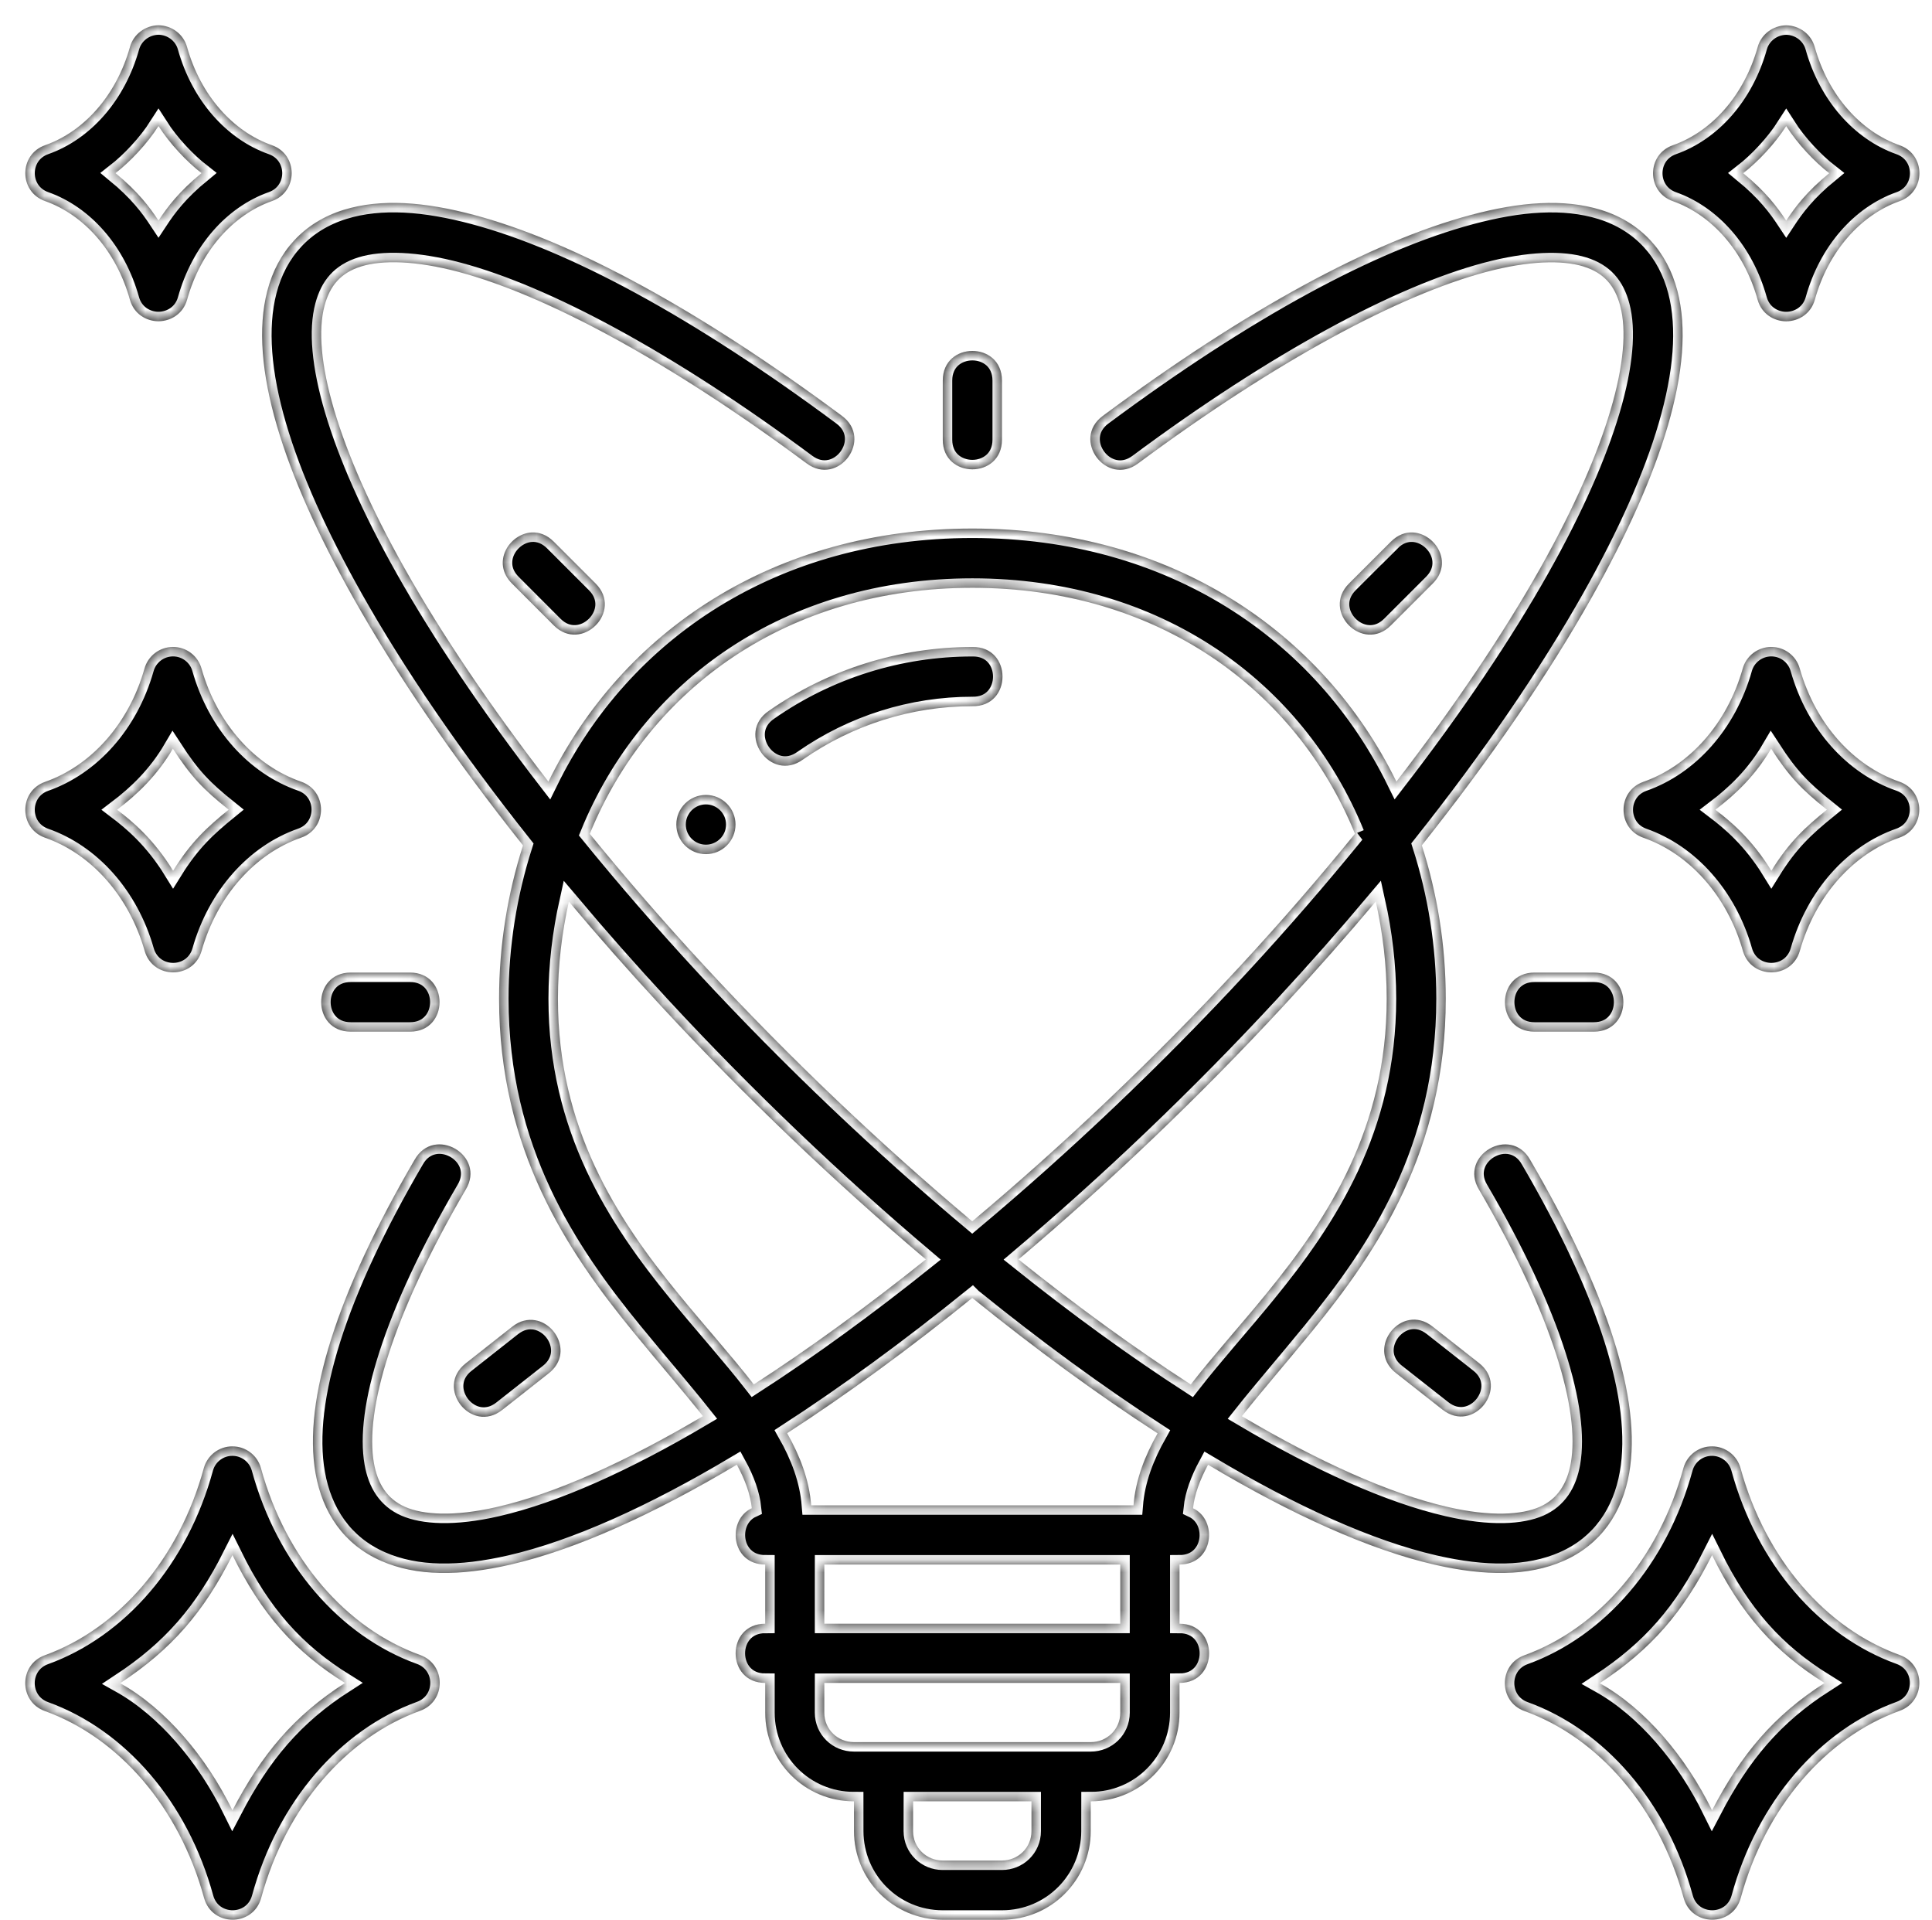 <svg width="153" height="152" viewBox="0 0 153 152" fill="none" xmlns="http://www.w3.org/2000/svg">
<g filter="url(#filter0_d_4054_79350)">
<mask id="path-1-inside-1_4054_79350" fill="white">
<path d="M10.552 0C9.498 0.018 8.575 0.707 8.295 1.708C7.218 5.559 4.651 8.409 1.58 9.494C-0.521 10.223 -0.521 13.197 1.58 13.925C4.65 15.015 7.212 17.872 8.286 21.726C8.601 22.854 9.576 23.424 10.533 23.438V23.442C10.539 23.442 10.546 23.438 10.552 23.438C10.558 23.438 10.565 23.442 10.571 23.442V23.438C11.528 23.42 12.503 22.854 12.818 21.726C13.892 17.872 16.455 15.014 19.524 13.925C21.625 13.196 21.625 10.223 19.524 9.494C16.453 8.409 13.886 5.559 12.809 1.708C12.528 0.706 11.606 0.017 10.552 0ZM139.456 0.004C138.402 0.022 137.479 0.711 137.199 1.712C136.121 5.564 133.555 8.414 130.484 9.498C128.383 10.228 128.383 13.201 130.484 13.93C133.554 15.019 136.116 17.876 137.19 21.73C137.505 22.858 138.48 23.428 139.437 23.442V23.446C139.443 23.446 139.45 23.442 139.456 23.442C139.462 23.442 139.468 23.446 139.475 23.446V23.442C140.432 23.424 141.407 22.858 141.722 21.73C142.796 17.876 145.359 15.019 148.428 13.93C150.529 13.2 150.529 10.227 148.428 9.498C145.356 8.413 142.789 5.564 141.712 1.712C141.432 0.711 140.51 0.021 139.456 0.004ZM10.552 7.979C11.449 9.387 12.79 10.802 13.958 11.709C12.169 13.175 11.264 14.384 10.552 15.464C9.839 14.384 8.935 13.175 7.146 11.709C8.314 10.802 9.655 9.388 10.552 7.979ZM142.86 11.714C141.071 13.18 140.167 14.388 139.455 15.469C138.742 14.389 137.838 13.18 136.049 11.714C137.216 10.807 138.558 9.392 139.455 7.983C140.352 9.391 141.694 10.806 142.86 11.714ZM65.629 142.978C65.629 146.833 68.737 150 72.655 150H77.352C81.27 150 84.378 146.833 84.378 142.978L84.38 140.625C88.3 140.625 91.409 137.458 91.409 133.603V131.25C94.534 131.25 94.534 126.562 91.409 126.562V121.875C94.12 121.875 94.472 118.357 92.48 117.421C92.593 116.338 93.011 115.198 93.67 113.974C100.282 117.917 106.418 120.697 111.591 121.884C115.613 122.807 119.029 122.816 121.818 121.591C124.807 120.278 126.475 117.744 127.018 114.656C128.042 108.833 125.269 100.264 119.177 89.831C117.619 87.071 113.491 89.477 115.126 92.193C120.964 102.191 123.13 109.664 122.395 113.845C122.11 115.464 121.348 116.688 119.932 117.311C118.515 117.933 116.091 118.109 112.653 117.319C108.067 116.266 102.485 113.764 96.349 110.132C97.968 108.092 99.869 105.905 101.924 103.389C107.061 97.103 112.494 89.065 112.494 77.077C112.494 72.816 111.818 68.745 110.599 64.932C116.076 58.044 120.626 51.393 124.053 45.303C129.559 35.519 132.363 26.918 130.842 21.042C130.032 17.915 127.951 15.599 124.786 14.62C123.31 14.164 121.709 14.005 119.984 14.089C118.26 14.169 116.414 14.502 114.45 15.028C106.592 17.128 96.638 22.536 85.331 30.931C82.819 32.79 85.612 36.558 88.124 34.698C99.138 26.521 108.821 21.37 115.663 19.541C119.083 18.627 121.746 18.588 123.394 19.098C125.042 19.607 125.885 20.638 126.305 22.206C127.341 26.078 125.35 33.437 119.965 43.007C117.04 48.201 113.182 53.923 108.584 59.884C102.748 47.988 90.731 39.851 75.008 39.848C59.282 39.851 47.266 47.989 41.432 59.889C36.831 53.924 32.968 48.2 30.043 43.002C24.658 33.431 22.666 26.072 23.703 22.201C24.123 20.634 24.967 19.602 26.614 19.092C28.262 18.583 30.925 18.622 34.345 19.536C41.187 21.365 50.871 26.515 61.884 34.693C64.397 36.553 67.19 32.786 64.677 30.927C53.372 22.532 43.418 17.123 35.559 15.024C33.594 14.498 31.749 14.169 30.025 14.085C28.3 14.005 26.698 14.156 25.223 14.615C22.058 15.594 19.977 17.91 19.167 21.038C17.645 26.914 20.449 35.515 25.956 45.3C29.383 51.392 33.937 58.046 39.418 64.937C38.201 68.748 37.523 72.82 37.523 77.077C37.523 89.066 42.956 97.103 48.093 103.389C50.148 105.903 52.049 108.088 53.668 110.127C47.529 113.761 41.942 116.266 37.354 117.319C33.917 118.108 31.493 117.932 30.076 117.31C28.659 116.688 27.898 115.464 27.613 113.845C26.878 109.665 29.043 102.191 34.882 92.192C36.517 89.477 32.388 87.07 30.831 89.831C24.739 100.263 21.966 108.833 22.989 114.656C23.532 117.743 25.2 120.278 28.19 121.591C30.978 122.816 34.394 122.807 38.416 121.884C43.593 120.696 49.734 117.915 56.351 113.97C57.023 115.197 57.423 116.333 57.537 117.416C55.535 118.345 55.884 121.875 58.599 121.875V126.562C55.474 126.562 55.474 131.25 58.599 131.25V133.603C58.599 137.458 61.707 140.625 65.628 140.625L65.629 142.978ZM75.004 25.785C73.832 25.785 72.66 26.567 72.66 28.129V32.816C72.66 35.942 77.348 35.942 77.348 32.816V28.129C77.348 26.566 76.176 25.785 75.004 25.785ZM38.543 44.201L41.857 47.52C44.067 49.73 47.381 46.411 45.17 44.201L41.857 40.888C41.304 40.335 40.682 40.125 40.095 40.159C38.334 40.263 36.886 42.544 38.543 44.201ZM108.149 40.888L104.83 44.202C102.62 46.412 105.933 49.731 108.143 47.521L111.462 44.202C113.12 42.545 111.667 40.264 109.906 40.16C109.319 40.125 108.701 40.335 108.149 40.889L108.149 40.888ZM105.305 64.013C102.491 67.466 99.465 70.973 96.205 74.496C89.344 81.909 82.117 88.73 74.993 94.702C67.874 88.728 60.652 81.896 53.799 74.491C50.543 70.974 47.519 67.472 44.708 64.023C49.41 52.506 60.409 44.544 75.005 44.541C89.598 44.544 100.6 52.502 105.303 64.014L105.305 64.013ZM11.694 49.222C10.645 49.227 9.724 49.925 9.442 50.934C8.194 55.342 5.188 58.642 1.555 59.911C-0.513 60.654 -0.513 63.58 1.555 64.323C5.189 65.587 8.209 68.898 9.46 73.305C10.119 75.55 13.301 75.55 13.96 73.305C15.209 68.897 18.215 65.592 21.848 64.323C23.948 63.594 23.948 60.62 21.848 59.892C18.213 58.63 15.212 55.342 13.959 50.935C13.676 49.919 12.749 49.219 11.694 49.222L11.694 49.222ZM138.262 49.222C137.214 49.227 136.292 49.925 136.01 50.934C134.762 55.342 131.756 58.642 128.123 59.911C126.055 60.654 126.055 63.58 128.123 64.323C131.757 65.587 134.777 68.898 136.028 73.305C136.687 75.55 139.869 75.55 140.529 73.305C141.777 68.897 144.783 65.592 148.416 64.323C150.517 63.594 150.517 60.62 148.416 59.892C144.782 58.628 141.781 55.341 140.529 50.934C140.245 49.917 139.318 49.218 138.262 49.222L138.262 49.222ZM74.999 49.228C69.242 49.228 63.617 50.981 58.895 54.277C56.242 56.06 59.005 60.016 61.592 58.136C65.526 55.39 70.201 53.915 74.999 53.915C78.189 53.98 78.189 49.163 74.999 49.228ZM11.691 57.279C13.13 59.502 14.103 60.507 16.108 62.109C14.384 63.508 13.12 64.67 11.709 66.943C10.165 64.43 8.472 63.021 7.273 62.113C8.909 60.874 10.461 59.379 11.691 57.279H11.691ZM138.259 57.279C139.698 59.502 140.671 60.506 142.677 62.109C140.954 63.508 139.689 64.67 138.278 66.943C136.735 64.43 135.04 63.021 133.842 62.113C135.478 60.874 137.03 59.379 138.259 57.279ZM53.903 60.941C52.609 60.941 51.559 61.991 51.559 63.285C51.559 64.579 52.609 65.629 53.903 65.629C55.197 65.629 56.247 64.579 56.247 63.285C56.247 61.991 55.197 60.941 53.903 60.941ZM107.817 77.078C107.817 87.332 103.191 94.427 98.282 100.433C96.215 102.963 94.117 105.287 92.299 107.62C87.927 104.795 83.335 101.464 78.658 97.718C85.82 91.663 92.971 84.861 99.637 77.659C102.206 74.885 104.646 72.121 106.952 69.379C107.5 71.849 107.817 74.415 107.817 77.079L107.817 77.078ZM43.049 69.383C45.353 72.122 47.789 74.888 50.355 77.659C57.014 84.855 64.161 91.662 71.32 97.718C66.652 101.453 62.062 104.795 57.697 107.615C55.882 105.285 53.786 102.961 51.719 100.434C46.812 94.427 42.184 87.332 42.184 77.078C42.184 74.415 42.502 71.851 43.049 69.383ZM25.779 75.004C22.653 75.004 22.653 79.687 25.779 79.687H30.466C33.592 79.687 33.592 75.004 30.466 75.004H25.779ZM119.523 75.004C116.398 75.004 116.398 79.687 119.523 79.687H124.215C127.341 79.687 127.341 75.004 124.215 75.004H119.523ZM74.998 100.767C79.979 104.796 84.919 108.409 89.673 111.488C88.666 113.276 87.926 115.149 87.765 117.187H62.24C62.079 115.147 61.349 113.266 60.335 111.478C65.084 108.402 70.024 104.785 74.997 100.766L74.998 100.767ZM112.235 109.612C114.692 111.545 117.59 107.859 115.132 105.927L111.447 103.03C110.833 102.547 110.19 102.413 109.612 102.517C107.875 102.829 106.707 105.266 108.55 106.715L112.235 109.612ZM38.561 103.047L34.876 105.95C32.42 107.883 35.317 111.569 37.773 109.635L41.458 106.733C43.3 105.282 42.133 102.845 40.396 102.535C39.817 102.431 39.174 102.561 38.561 103.047ZM16.41 112.519C15.356 112.514 14.429 113.214 14.144 114.23C12.168 121.471 7.383 126.945 1.551 129.058C-0.517 129.8 -0.517 132.732 1.551 133.475C7.386 135.579 12.18 141.045 14.163 148.284C14.801 150.57 18.043 150.57 18.681 148.284C20.656 141.043 25.442 135.569 31.273 133.456C33.342 132.713 33.342 129.783 31.273 129.039C25.439 126.935 20.645 121.469 18.662 114.23C18.379 113.221 17.459 112.522 16.41 112.519ZM133.582 112.519C132.527 112.514 131.6 113.214 131.316 114.23C129.34 121.471 124.554 126.945 118.723 129.058C116.655 129.8 116.655 132.732 118.723 133.475C124.557 135.579 129.352 141.045 131.334 148.284C131.973 150.57 135.215 150.57 135.852 148.284C137.828 141.043 142.614 135.569 148.445 133.456C150.514 132.713 150.514 129.783 148.445 129.039C142.611 126.935 137.816 121.469 135.834 114.23C135.551 113.221 134.63 112.522 133.582 112.519ZM16.41 121.129C18.722 125.83 21.399 128.82 25.323 131.254C21.27 133.847 18.714 136.914 16.41 141.334C14.33 137.092 11.128 133.289 7.517 131.273C11.583 128.599 14.136 125.658 16.41 121.129V121.129ZM133.582 121.129C135.893 125.83 138.571 128.82 142.494 131.254C138.442 133.847 135.886 136.914 133.582 141.334C131.502 137.092 128.3 133.289 124.688 131.273C128.754 128.599 131.307 125.658 133.582 121.129V121.129ZM63.28 121.875H86.718V126.562L63.279 126.561L63.28 121.875ZM63.28 131.25H86.718V133.603C86.718 134.942 85.644 135.937 84.378 135.937L65.619 135.936C64.353 135.936 63.279 134.94 63.279 133.602L63.28 131.25ZM70.311 140.625L79.685 140.624V142.977C79.685 144.316 78.612 145.311 77.346 145.311H72.649C71.383 145.311 70.309 144.315 70.309 142.977L70.311 140.625Z"/>
</mask>
<path d="M10.552 0C9.498 0.018 8.575 0.707 8.295 1.708C7.218 5.559 4.651 8.409 1.58 9.494C-0.521 10.223 -0.521 13.197 1.58 13.925C4.65 15.015 7.212 17.872 8.286 21.726C8.601 22.854 9.576 23.424 10.533 23.438V23.442C10.539 23.442 10.546 23.438 10.552 23.438C10.558 23.438 10.565 23.442 10.571 23.442V23.438C11.528 23.42 12.503 22.854 12.818 21.726C13.892 17.872 16.455 15.014 19.524 13.925C21.625 13.196 21.625 10.223 19.524 9.494C16.453 8.409 13.886 5.559 12.809 1.708C12.528 0.706 11.606 0.017 10.552 0ZM139.456 0.004C138.402 0.022 137.479 0.711 137.199 1.712C136.121 5.564 133.555 8.414 130.484 9.498C128.383 10.228 128.383 13.201 130.484 13.93C133.554 15.019 136.116 17.876 137.19 21.73C137.505 22.858 138.48 23.428 139.437 23.442V23.446C139.443 23.446 139.45 23.442 139.456 23.442C139.462 23.442 139.468 23.446 139.475 23.446V23.442C140.432 23.424 141.407 22.858 141.722 21.73C142.796 17.876 145.359 15.019 148.428 13.93C150.529 13.2 150.529 10.227 148.428 9.498C145.356 8.413 142.789 5.564 141.712 1.712C141.432 0.711 140.51 0.021 139.456 0.004ZM10.552 7.979C11.449 9.387 12.79 10.802 13.958 11.709C12.169 13.175 11.264 14.384 10.552 15.464C9.839 14.384 8.935 13.175 7.146 11.709C8.314 10.802 9.655 9.388 10.552 7.979ZM142.86 11.714C141.071 13.18 140.167 14.388 139.455 15.469C138.742 14.389 137.838 13.18 136.049 11.714C137.216 10.807 138.558 9.392 139.455 7.983C140.352 9.391 141.694 10.806 142.86 11.714ZM65.629 142.978C65.629 146.833 68.737 150 72.655 150H77.352C81.27 150 84.378 146.833 84.378 142.978L84.38 140.625C88.3 140.625 91.409 137.458 91.409 133.603V131.25C94.534 131.25 94.534 126.562 91.409 126.562V121.875C94.12 121.875 94.472 118.357 92.48 117.421C92.593 116.338 93.011 115.198 93.67 113.974C100.282 117.917 106.418 120.697 111.591 121.884C115.613 122.807 119.029 122.816 121.818 121.591C124.807 120.278 126.475 117.744 127.018 114.656C128.042 108.833 125.269 100.264 119.177 89.831C117.619 87.071 113.491 89.477 115.126 92.193C120.964 102.191 123.13 109.664 122.395 113.845C122.11 115.464 121.348 116.688 119.932 117.311C118.515 117.933 116.091 118.109 112.653 117.319C108.067 116.266 102.485 113.764 96.349 110.132C97.968 108.092 99.869 105.905 101.924 103.389C107.061 97.103 112.494 89.065 112.494 77.077C112.494 72.816 111.818 68.745 110.599 64.932C116.076 58.044 120.626 51.393 124.053 45.303C129.559 35.519 132.363 26.918 130.842 21.042C130.032 17.915 127.951 15.599 124.786 14.62C123.31 14.164 121.709 14.005 119.984 14.089C118.26 14.169 116.414 14.502 114.45 15.028C106.592 17.128 96.638 22.536 85.331 30.931C82.819 32.79 85.612 36.558 88.124 34.698C99.138 26.521 108.821 21.37 115.663 19.541C119.083 18.627 121.746 18.588 123.394 19.098C125.042 19.607 125.885 20.638 126.305 22.206C127.341 26.078 125.35 33.437 119.965 43.007C117.04 48.201 113.182 53.923 108.584 59.884C102.748 47.988 90.731 39.851 75.008 39.848C59.282 39.851 47.266 47.989 41.432 59.889C36.831 53.924 32.968 48.2 30.043 43.002C24.658 33.431 22.666 26.072 23.703 22.201C24.123 20.634 24.967 19.602 26.614 19.092C28.262 18.583 30.925 18.622 34.345 19.536C41.187 21.365 50.871 26.515 61.884 34.693C64.397 36.553 67.19 32.786 64.677 30.927C53.372 22.532 43.418 17.123 35.559 15.024C33.594 14.498 31.749 14.169 30.025 14.085C28.3 14.005 26.698 14.156 25.223 14.615C22.058 15.594 19.977 17.91 19.167 21.038C17.645 26.914 20.449 35.515 25.956 45.3C29.383 51.392 33.937 58.046 39.418 64.937C38.201 68.748 37.523 72.82 37.523 77.077C37.523 89.066 42.956 97.103 48.093 103.389C50.148 105.903 52.049 108.088 53.668 110.127C47.529 113.761 41.942 116.266 37.354 117.319C33.917 118.108 31.493 117.932 30.076 117.31C28.659 116.688 27.898 115.464 27.613 113.845C26.878 109.665 29.043 102.191 34.882 92.192C36.517 89.477 32.388 87.07 30.831 89.831C24.739 100.263 21.966 108.833 22.989 114.656C23.532 117.743 25.2 120.278 28.19 121.591C30.978 122.816 34.394 122.807 38.416 121.884C43.593 120.696 49.734 117.915 56.351 113.97C57.023 115.197 57.423 116.333 57.537 117.416C55.535 118.345 55.884 121.875 58.599 121.875V126.562C55.474 126.562 55.474 131.25 58.599 131.25V133.603C58.599 137.458 61.707 140.625 65.628 140.625L65.629 142.978ZM75.004 25.785C73.832 25.785 72.66 26.567 72.66 28.129V32.816C72.66 35.942 77.348 35.942 77.348 32.816V28.129C77.348 26.566 76.176 25.785 75.004 25.785ZM38.543 44.201L41.857 47.52C44.067 49.73 47.381 46.411 45.17 44.201L41.857 40.888C41.304 40.335 40.682 40.125 40.095 40.159C38.334 40.263 36.886 42.544 38.543 44.201ZM108.149 40.888L104.83 44.202C102.62 46.412 105.933 49.731 108.143 47.521L111.462 44.202C113.12 42.545 111.667 40.264 109.906 40.16C109.319 40.125 108.701 40.335 108.149 40.889L108.149 40.888ZM105.305 64.013C102.491 67.466 99.465 70.973 96.205 74.496C89.344 81.909 82.117 88.73 74.993 94.702C67.874 88.728 60.652 81.896 53.799 74.491C50.543 70.974 47.519 67.472 44.708 64.023C49.41 52.506 60.409 44.544 75.005 44.541C89.598 44.544 100.6 52.502 105.303 64.014L105.305 64.013ZM11.694 49.222C10.645 49.227 9.724 49.925 9.442 50.934C8.194 55.342 5.188 58.642 1.555 59.911C-0.513 60.654 -0.513 63.58 1.555 64.323C5.189 65.587 8.209 68.898 9.46 73.305C10.119 75.55 13.301 75.55 13.96 73.305C15.209 68.897 18.215 65.592 21.848 64.323C23.948 63.594 23.948 60.62 21.848 59.892C18.213 58.63 15.212 55.342 13.959 50.935C13.676 49.919 12.749 49.219 11.694 49.222L11.694 49.222ZM138.262 49.222C137.214 49.227 136.292 49.925 136.01 50.934C134.762 55.342 131.756 58.642 128.123 59.911C126.055 60.654 126.055 63.58 128.123 64.323C131.757 65.587 134.777 68.898 136.028 73.305C136.687 75.55 139.869 75.55 140.529 73.305C141.777 68.897 144.783 65.592 148.416 64.323C150.517 63.594 150.517 60.62 148.416 59.892C144.782 58.628 141.781 55.341 140.529 50.934C140.245 49.917 139.318 49.218 138.262 49.222L138.262 49.222ZM74.999 49.228C69.242 49.228 63.617 50.981 58.895 54.277C56.242 56.06 59.005 60.016 61.592 58.136C65.526 55.39 70.201 53.915 74.999 53.915C78.189 53.98 78.189 49.163 74.999 49.228ZM11.691 57.279C13.13 59.502 14.103 60.507 16.108 62.109C14.384 63.508 13.12 64.67 11.709 66.943C10.165 64.43 8.472 63.021 7.273 62.113C8.909 60.874 10.461 59.379 11.691 57.279H11.691ZM138.259 57.279C139.698 59.502 140.671 60.506 142.677 62.109C140.954 63.508 139.689 64.67 138.278 66.943C136.735 64.43 135.04 63.021 133.842 62.113C135.478 60.874 137.03 59.379 138.259 57.279ZM53.903 60.941C52.609 60.941 51.559 61.991 51.559 63.285C51.559 64.579 52.609 65.629 53.903 65.629C55.197 65.629 56.247 64.579 56.247 63.285C56.247 61.991 55.197 60.941 53.903 60.941ZM107.817 77.078C107.817 87.332 103.191 94.427 98.282 100.433C96.215 102.963 94.117 105.287 92.299 107.62C87.927 104.795 83.335 101.464 78.658 97.718C85.82 91.663 92.971 84.861 99.637 77.659C102.206 74.885 104.646 72.121 106.952 69.379C107.5 71.849 107.817 74.415 107.817 77.079L107.817 77.078ZM43.049 69.383C45.353 72.122 47.789 74.888 50.355 77.659C57.014 84.855 64.161 91.662 71.32 97.718C66.652 101.453 62.062 104.795 57.697 107.615C55.882 105.285 53.786 102.961 51.719 100.434C46.812 94.427 42.184 87.332 42.184 77.078C42.184 74.415 42.502 71.851 43.049 69.383ZM25.779 75.004C22.653 75.004 22.653 79.687 25.779 79.687H30.466C33.592 79.687 33.592 75.004 30.466 75.004H25.779ZM119.523 75.004C116.398 75.004 116.398 79.687 119.523 79.687H124.215C127.341 79.687 127.341 75.004 124.215 75.004H119.523ZM74.998 100.767C79.979 104.796 84.919 108.409 89.673 111.488C88.666 113.276 87.926 115.149 87.765 117.187H62.24C62.079 115.147 61.349 113.266 60.335 111.478C65.084 108.402 70.024 104.785 74.997 100.766L74.998 100.767ZM112.235 109.612C114.692 111.545 117.59 107.859 115.132 105.927L111.447 103.03C110.833 102.547 110.19 102.413 109.612 102.517C107.875 102.829 106.707 105.266 108.55 106.715L112.235 109.612ZM38.561 103.047L34.876 105.95C32.42 107.883 35.317 111.569 37.773 109.635L41.458 106.733C43.3 105.282 42.133 102.845 40.396 102.535C39.817 102.431 39.174 102.561 38.561 103.047ZM16.41 112.519C15.356 112.514 14.429 113.214 14.144 114.23C12.168 121.471 7.383 126.945 1.551 129.058C-0.517 129.8 -0.517 132.732 1.551 133.475C7.386 135.579 12.18 141.045 14.163 148.284C14.801 150.57 18.043 150.57 18.681 148.284C20.656 141.043 25.442 135.569 31.273 133.456C33.342 132.713 33.342 129.783 31.273 129.039C25.439 126.935 20.645 121.469 18.662 114.23C18.379 113.221 17.459 112.522 16.41 112.519ZM133.582 112.519C132.527 112.514 131.6 113.214 131.316 114.23C129.34 121.471 124.554 126.945 118.723 129.058C116.655 129.8 116.655 132.732 118.723 133.475C124.557 135.579 129.352 141.045 131.334 148.284C131.973 150.57 135.215 150.57 135.852 148.284C137.828 141.043 142.614 135.569 148.445 133.456C150.514 132.713 150.514 129.783 148.445 129.039C142.611 126.935 137.816 121.469 135.834 114.23C135.551 113.221 134.63 112.522 133.582 112.519ZM16.41 121.129C18.722 125.83 21.399 128.82 25.323 131.254C21.27 133.847 18.714 136.914 16.41 141.334C14.33 137.092 11.128 133.289 7.517 131.273C11.583 128.599 14.136 125.658 16.41 121.129V121.129ZM133.582 121.129C135.893 125.83 138.571 128.82 142.494 131.254C138.442 133.847 135.886 136.914 133.582 141.334C131.502 137.092 128.3 133.289 124.688 131.273C128.754 128.599 131.307 125.658 133.582 121.129V121.129ZM63.28 121.875H86.718V126.562L63.279 126.561L63.28 121.875ZM63.28 131.25H86.718V133.603C86.718 134.942 85.644 135.937 84.378 135.937L65.619 135.936C64.353 135.936 63.279 134.94 63.279 133.602L63.28 131.25ZM70.311 140.625L79.685 140.624V142.977C79.685 144.316 78.612 145.311 77.346 145.311H72.649C71.383 145.311 70.309 144.315 70.309 142.977L70.311 140.625Z" fill="black"/>
<path d="M10.552 0C9.498 0.018 8.575 0.707 8.295 1.708C7.218 5.559 4.651 8.409 1.58 9.494C-0.521 10.223 -0.521 13.197 1.58 13.925C4.65 15.015 7.212 17.872 8.286 21.726C8.601 22.854 9.576 23.424 10.533 23.438V23.442C10.539 23.442 10.546 23.438 10.552 23.438C10.558 23.438 10.565 23.442 10.571 23.442V23.438C11.528 23.42 12.503 22.854 12.818 21.726C13.892 17.872 16.455 15.014 19.524 13.925C21.625 13.196 21.625 10.223 19.524 9.494C16.453 8.409 13.886 5.559 12.809 1.708C12.528 0.706 11.606 0.017 10.552 0ZM139.456 0.004C138.402 0.022 137.479 0.711 137.199 1.712C136.121 5.564 133.555 8.414 130.484 9.498C128.383 10.228 128.383 13.201 130.484 13.93C133.554 15.019 136.116 17.876 137.19 21.73C137.505 22.858 138.48 23.428 139.437 23.442V23.446C139.443 23.446 139.45 23.442 139.456 23.442C139.462 23.442 139.468 23.446 139.475 23.446V23.442C140.432 23.424 141.407 22.858 141.722 21.73C142.796 17.876 145.359 15.019 148.428 13.93C150.529 13.2 150.529 10.227 148.428 9.498C145.356 8.413 142.789 5.564 141.712 1.712C141.432 0.711 140.51 0.021 139.456 0.004ZM10.552 7.979C11.449 9.387 12.79 10.802 13.958 11.709C12.169 13.175 11.264 14.384 10.552 15.464C9.839 14.384 8.935 13.175 7.146 11.709C8.314 10.802 9.655 9.388 10.552 7.979ZM142.86 11.714C141.071 13.18 140.167 14.388 139.455 15.469C138.742 14.389 137.838 13.18 136.049 11.714C137.216 10.807 138.558 9.392 139.455 7.983C140.352 9.391 141.694 10.806 142.86 11.714ZM65.629 142.978C65.629 146.833 68.737 150 72.655 150H77.352C81.27 150 84.378 146.833 84.378 142.978L84.38 140.625C88.3 140.625 91.409 137.458 91.409 133.603V131.25C94.534 131.25 94.534 126.562 91.409 126.562V121.875C94.12 121.875 94.472 118.357 92.48 117.421C92.593 116.338 93.011 115.198 93.67 113.974C100.282 117.917 106.418 120.697 111.591 121.884C115.613 122.807 119.029 122.816 121.818 121.591C124.807 120.278 126.475 117.744 127.018 114.656C128.042 108.833 125.269 100.264 119.177 89.831C117.619 87.071 113.491 89.477 115.126 92.193C120.964 102.191 123.13 109.664 122.395 113.845C122.11 115.464 121.348 116.688 119.932 117.311C118.515 117.933 116.091 118.109 112.653 117.319C108.067 116.266 102.485 113.764 96.349 110.132C97.968 108.092 99.869 105.905 101.924 103.389C107.061 97.103 112.494 89.065 112.494 77.077C112.494 72.816 111.818 68.745 110.599 64.932C116.076 58.044 120.626 51.393 124.053 45.303C129.559 35.519 132.363 26.918 130.842 21.042C130.032 17.915 127.951 15.599 124.786 14.62C123.31 14.164 121.709 14.005 119.984 14.089C118.26 14.169 116.414 14.502 114.45 15.028C106.592 17.128 96.638 22.536 85.331 30.931C82.819 32.79 85.612 36.558 88.124 34.698C99.138 26.521 108.821 21.37 115.663 19.541C119.083 18.627 121.746 18.588 123.394 19.098C125.042 19.607 125.885 20.638 126.305 22.206C127.341 26.078 125.35 33.437 119.965 43.007C117.04 48.201 113.182 53.923 108.584 59.884C102.748 47.988 90.731 39.851 75.008 39.848C59.282 39.851 47.266 47.989 41.432 59.889C36.831 53.924 32.968 48.2 30.043 43.002C24.658 33.431 22.666 26.072 23.703 22.201C24.123 20.634 24.967 19.602 26.614 19.092C28.262 18.583 30.925 18.622 34.345 19.536C41.187 21.365 50.871 26.515 61.884 34.693C64.397 36.553 67.19 32.786 64.677 30.927C53.372 22.532 43.418 17.123 35.559 15.024C33.594 14.498 31.749 14.169 30.025 14.085C28.3 14.005 26.698 14.156 25.223 14.615C22.058 15.594 19.977 17.91 19.167 21.038C17.645 26.914 20.449 35.515 25.956 45.3C29.383 51.392 33.937 58.046 39.418 64.937C38.201 68.748 37.523 72.82 37.523 77.077C37.523 89.066 42.956 97.103 48.093 103.389C50.148 105.903 52.049 108.088 53.668 110.127C47.529 113.761 41.942 116.266 37.354 117.319C33.917 118.108 31.493 117.932 30.076 117.31C28.659 116.688 27.898 115.464 27.613 113.845C26.878 109.665 29.043 102.191 34.882 92.192C36.517 89.477 32.388 87.07 30.831 89.831C24.739 100.263 21.966 108.833 22.989 114.656C23.532 117.743 25.2 120.278 28.19 121.591C30.978 122.816 34.394 122.807 38.416 121.884C43.593 120.696 49.734 117.915 56.351 113.97C57.023 115.197 57.423 116.333 57.537 117.416C55.535 118.345 55.884 121.875 58.599 121.875V126.562C55.474 126.562 55.474 131.25 58.599 131.25V133.603C58.599 137.458 61.707 140.625 65.628 140.625L65.629 142.978ZM75.004 25.785C73.832 25.785 72.66 26.567 72.66 28.129V32.816C72.66 35.942 77.348 35.942 77.348 32.816V28.129C77.348 26.566 76.176 25.785 75.004 25.785ZM38.543 44.201L41.857 47.52C44.067 49.73 47.381 46.411 45.17 44.201L41.857 40.888C41.304 40.335 40.682 40.125 40.095 40.159C38.334 40.263 36.886 42.544 38.543 44.201ZM108.149 40.888L104.83 44.202C102.62 46.412 105.933 49.731 108.143 47.521L111.462 44.202C113.12 42.545 111.667 40.264 109.906 40.16C109.319 40.125 108.701 40.335 108.149 40.889L108.149 40.888ZM105.305 64.013C102.491 67.466 99.465 70.973 96.205 74.496C89.344 81.909 82.117 88.73 74.993 94.702C67.874 88.728 60.652 81.896 53.799 74.491C50.543 70.974 47.519 67.472 44.708 64.023C49.41 52.506 60.409 44.544 75.005 44.541C89.598 44.544 100.6 52.502 105.303 64.014L105.305 64.013ZM11.694 49.222C10.645 49.227 9.724 49.925 9.442 50.934C8.194 55.342 5.188 58.642 1.555 59.911C-0.513 60.654 -0.513 63.58 1.555 64.323C5.189 65.587 8.209 68.898 9.46 73.305C10.119 75.55 13.301 75.55 13.96 73.305C15.209 68.897 18.215 65.592 21.848 64.323C23.948 63.594 23.948 60.62 21.848 59.892C18.213 58.63 15.212 55.342 13.959 50.935C13.676 49.919 12.749 49.219 11.694 49.222L11.694 49.222ZM138.262 49.222C137.214 49.227 136.292 49.925 136.01 50.934C134.762 55.342 131.756 58.642 128.123 59.911C126.055 60.654 126.055 63.58 128.123 64.323C131.757 65.587 134.777 68.898 136.028 73.305C136.687 75.55 139.869 75.55 140.529 73.305C141.777 68.897 144.783 65.592 148.416 64.323C150.517 63.594 150.517 60.62 148.416 59.892C144.782 58.628 141.781 55.341 140.529 50.934C140.245 49.917 139.318 49.218 138.262 49.222L138.262 49.222ZM74.999 49.228C69.242 49.228 63.617 50.981 58.895 54.277C56.242 56.06 59.005 60.016 61.592 58.136C65.526 55.39 70.201 53.915 74.999 53.915C78.189 53.98 78.189 49.163 74.999 49.228ZM11.691 57.279C13.13 59.502 14.103 60.507 16.108 62.109C14.384 63.508 13.12 64.67 11.709 66.943C10.165 64.43 8.472 63.021 7.273 62.113C8.909 60.874 10.461 59.379 11.691 57.279H11.691ZM138.259 57.279C139.698 59.502 140.671 60.506 142.677 62.109C140.954 63.508 139.689 64.67 138.278 66.943C136.735 64.43 135.04 63.021 133.842 62.113C135.478 60.874 137.03 59.379 138.259 57.279ZM53.903 60.941C52.609 60.941 51.559 61.991 51.559 63.285C51.559 64.579 52.609 65.629 53.903 65.629C55.197 65.629 56.247 64.579 56.247 63.285C56.247 61.991 55.197 60.941 53.903 60.941ZM107.817 77.078C107.817 87.332 103.191 94.427 98.282 100.433C96.215 102.963 94.117 105.287 92.299 107.62C87.927 104.795 83.335 101.464 78.658 97.718C85.82 91.663 92.971 84.861 99.637 77.659C102.206 74.885 104.646 72.121 106.952 69.379C107.5 71.849 107.817 74.415 107.817 77.079L107.817 77.078ZM43.049 69.383C45.353 72.122 47.789 74.888 50.355 77.659C57.014 84.855 64.161 91.662 71.32 97.718C66.652 101.453 62.062 104.795 57.697 107.615C55.882 105.285 53.786 102.961 51.719 100.434C46.812 94.427 42.184 87.332 42.184 77.078C42.184 74.415 42.502 71.851 43.049 69.383ZM25.779 75.004C22.653 75.004 22.653 79.687 25.779 79.687H30.466C33.592 79.687 33.592 75.004 30.466 75.004H25.779ZM119.523 75.004C116.398 75.004 116.398 79.687 119.523 79.687H124.215C127.341 79.687 127.341 75.004 124.215 75.004H119.523ZM74.998 100.767C79.979 104.796 84.919 108.409 89.673 111.488C88.666 113.276 87.926 115.149 87.765 117.187H62.24C62.079 115.147 61.349 113.266 60.335 111.478C65.084 108.402 70.024 104.785 74.997 100.766L74.998 100.767ZM112.235 109.612C114.692 111.545 117.59 107.859 115.132 105.927L111.447 103.03C110.833 102.547 110.19 102.413 109.612 102.517C107.875 102.829 106.707 105.266 108.55 106.715L112.235 109.612ZM38.561 103.047L34.876 105.95C32.42 107.883 35.317 111.569 37.773 109.635L41.458 106.733C43.3 105.282 42.133 102.845 40.396 102.535C39.817 102.431 39.174 102.561 38.561 103.047ZM16.41 112.519C15.356 112.514 14.429 113.214 14.144 114.23C12.168 121.471 7.383 126.945 1.551 129.058C-0.517 129.8 -0.517 132.732 1.551 133.475C7.386 135.579 12.18 141.045 14.163 148.284C14.801 150.57 18.043 150.57 18.681 148.284C20.656 141.043 25.442 135.569 31.273 133.456C33.342 132.713 33.342 129.783 31.273 129.039C25.439 126.935 20.645 121.469 18.662 114.23C18.379 113.221 17.459 112.522 16.41 112.519ZM133.582 112.519C132.527 112.514 131.6 113.214 131.316 114.23C129.34 121.471 124.554 126.945 118.723 129.058C116.655 129.8 116.655 132.732 118.723 133.475C124.557 135.579 129.352 141.045 131.334 148.284C131.973 150.57 135.215 150.57 135.852 148.284C137.828 141.043 142.614 135.569 148.445 133.456C150.514 132.713 150.514 129.783 148.445 129.039C142.611 126.935 137.816 121.469 135.834 114.23C135.551 113.221 134.63 112.522 133.582 112.519ZM16.41 121.129C18.722 125.83 21.399 128.82 25.323 131.254C21.27 133.847 18.714 136.914 16.41 141.334C14.33 137.092 11.128 133.289 7.517 131.273C11.583 128.599 14.136 125.658 16.41 121.129V121.129ZM133.582 121.129C135.893 125.83 138.571 128.82 142.494 131.254C138.442 133.847 135.886 136.914 133.582 141.334C131.502 137.092 128.3 133.289 124.688 131.273C128.754 128.599 131.307 125.658 133.582 121.129V121.129ZM63.28 121.875H86.718V126.562L63.279 126.561L63.28 121.875ZM63.28 131.25H86.718V133.603C86.718 134.942 85.644 135.937 84.378 135.937L65.619 135.936C64.353 135.936 63.279 134.94 63.279 133.602L63.28 131.25ZM70.311 140.625L79.685 140.624V142.977C79.685 144.316 78.612 145.311 77.346 145.311H72.649C71.383 145.311 70.309 144.315 70.309 142.977L70.311 140.625Z" stroke="white" stroke-width="1.5" mask="url(#path-1-inside-1_4054_79350)"/>
</g>
<defs>
<filter id="filter0_d_4054_79350" x="0" y="0" width="152.004" height="152" filterUnits="userSpaceOnUse" color-interpolation-filters="sRGB">
<feFlood flood-opacity="0" result="BackgroundImageFix"/>
<feColorMatrix in="SourceAlpha" type="matrix" values="0 0 0 0 0 0 0 0 0 0 0 0 0 0 0 0 0 0 127 0" result="hardAlpha"/>
<feOffset dx="2" dy="2"/>
<feComposite in2="hardAlpha" operator="out"/>
<feColorMatrix type="matrix" values="0 0 0 0 0.8 0 0 0 0 1 0 0 0 0 0 0 0 0 1 0"/>
<feBlend mode="normal" in2="BackgroundImageFix" result="effect1_dropShadow_4054_79350"/>
<feBlend mode="normal" in="SourceGraphic" in2="effect1_dropShadow_4054_79350" result="shape"/>
</filter>
</defs>
</svg>

